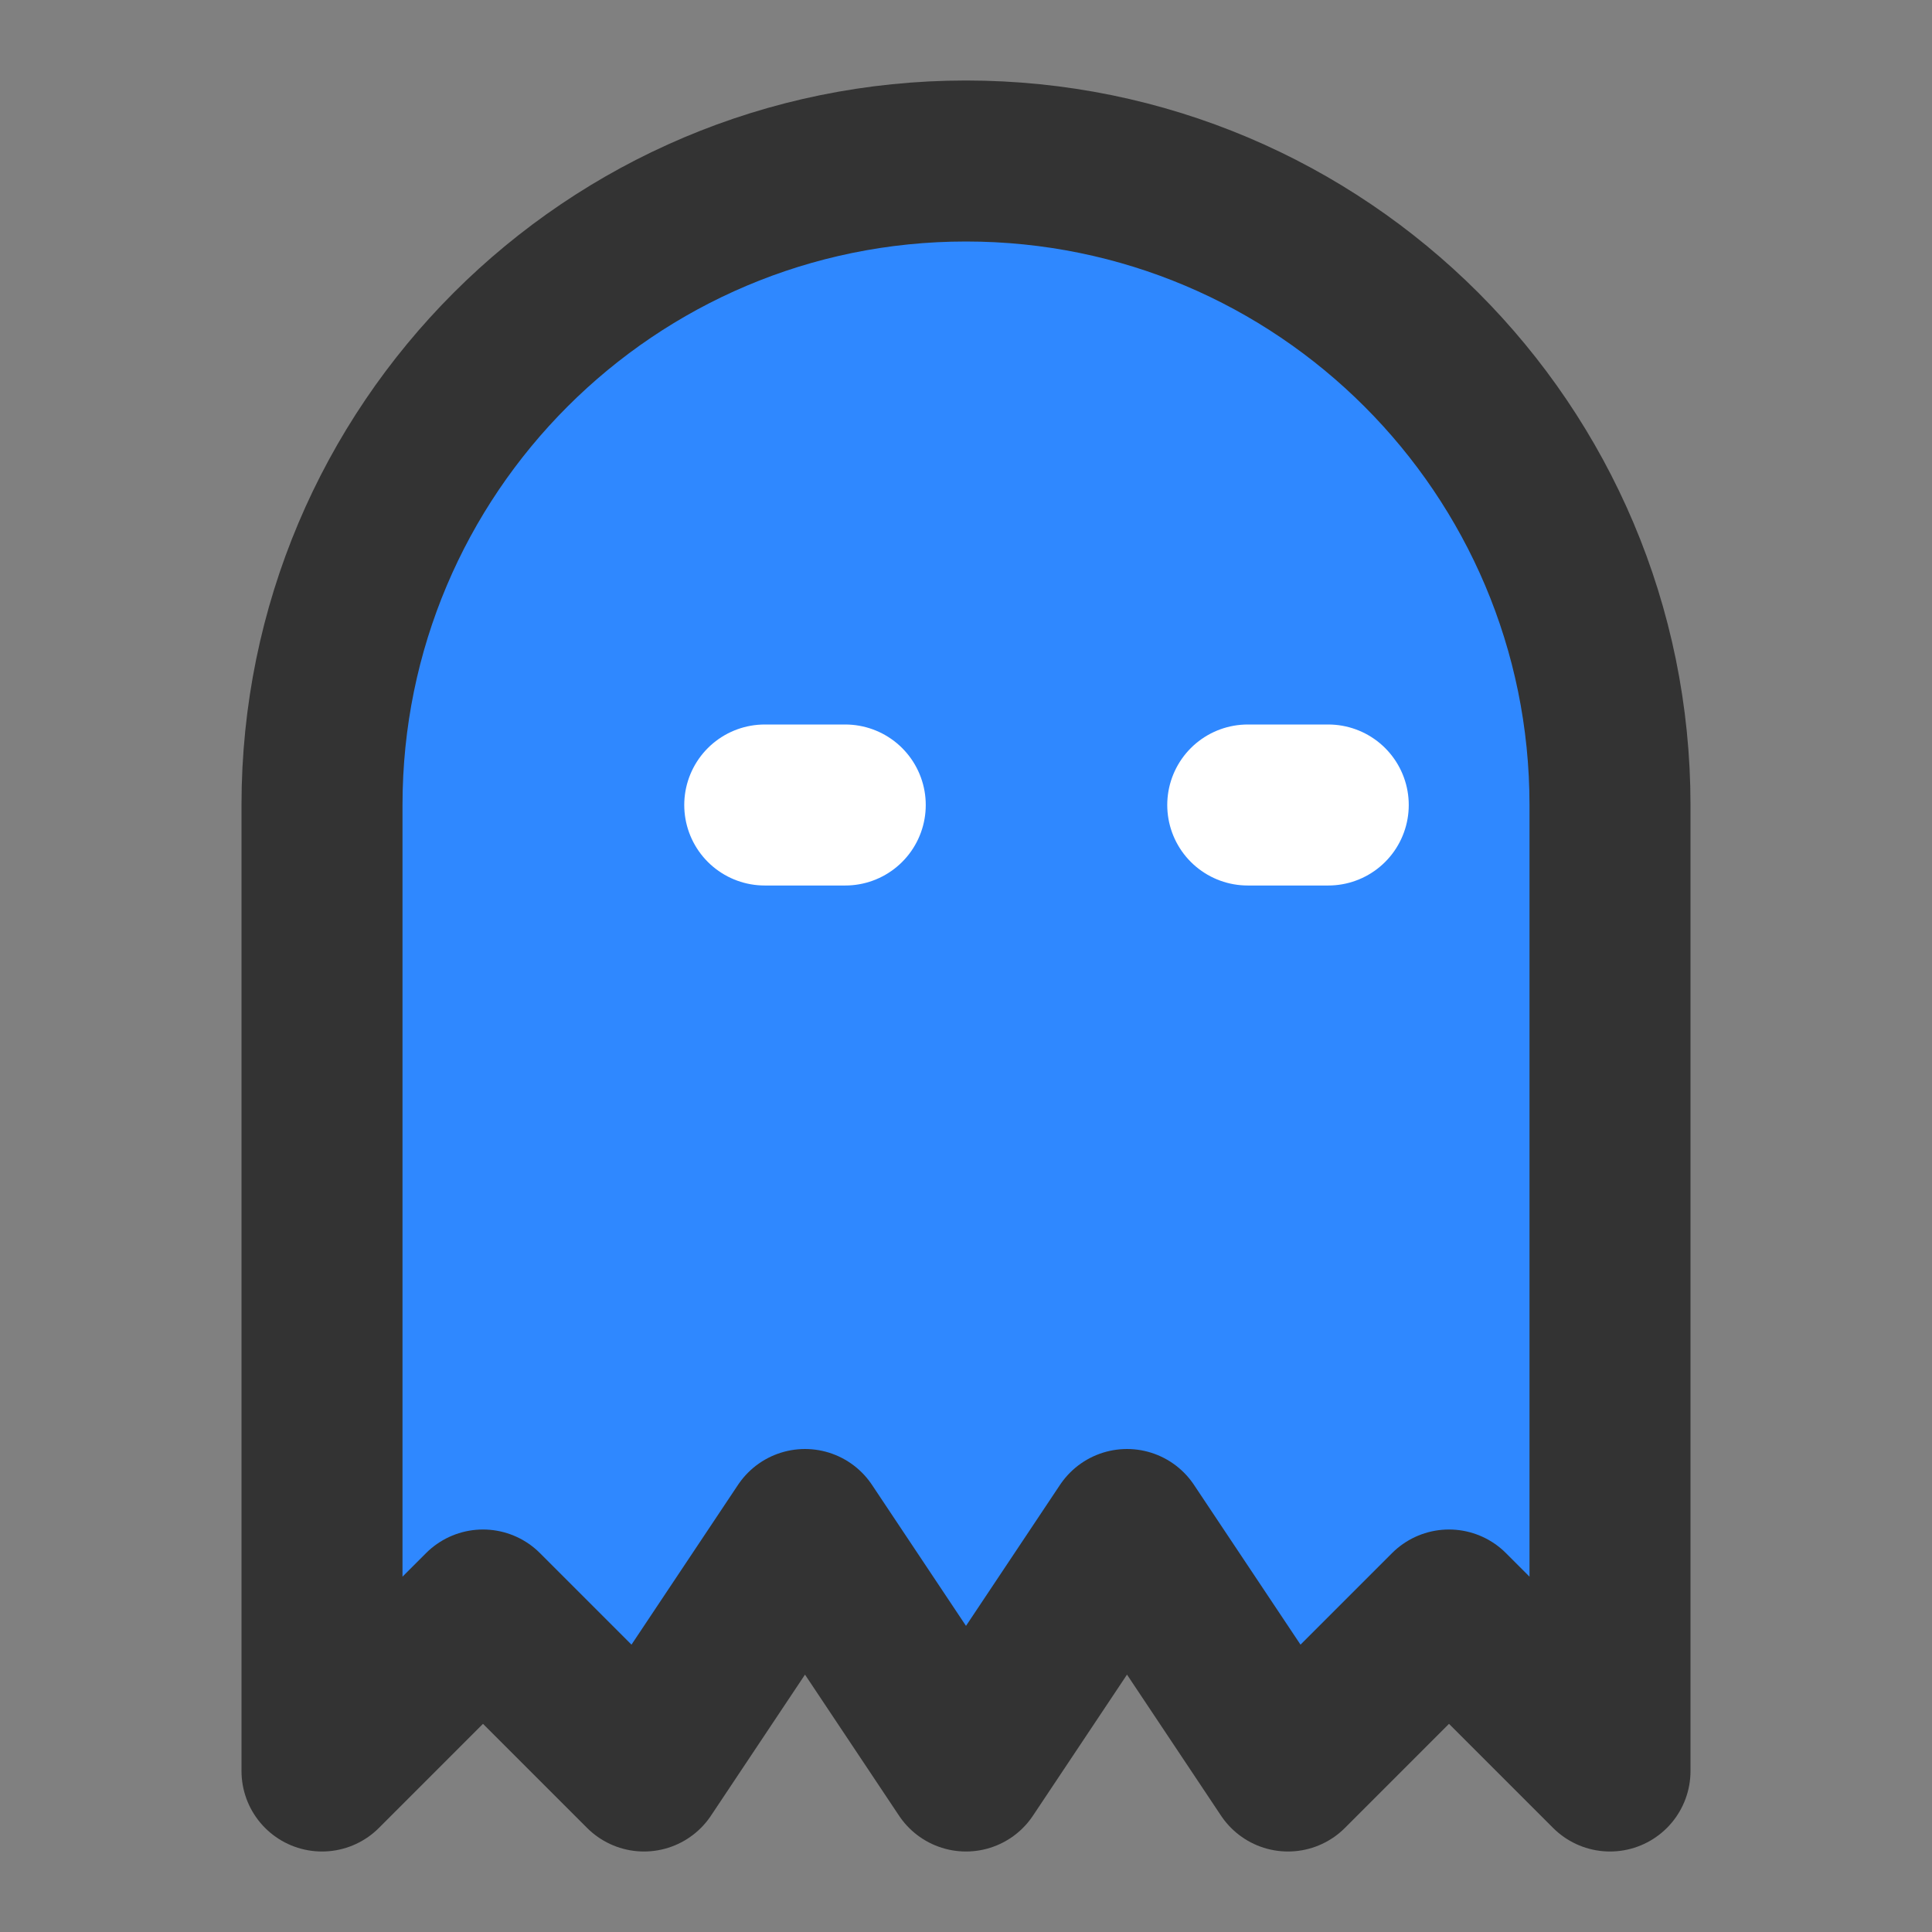 <?xml version="1.0" encoding="UTF-8"?><svg width="24" height="24" viewBox="0 0 48 48" fill="none" xmlns="http://www.w3.org/2000/svg"><rect x="0" y="0" width="48" height="48" fill="#808080" stroke="none"/><path d="M8 44L12 40L16 44L20 38L24 44L28 38L32 44L36 40L40 44V20C40 11.163 32.837 4 24 4C15.163 4 8 11.163 8 20V44Z" fill="#2F88FF" stroke="#333" stroke-width="4" stroke-linejoin="round"/><path d="M19 20H21" stroke="#FFF" stroke-width="4" stroke-linecap="round" stroke-linejoin="round"/><path d="M31 20H33" stroke="#FFF" stroke-width="4" stroke-linecap="round" stroke-linejoin="round"/></svg>
